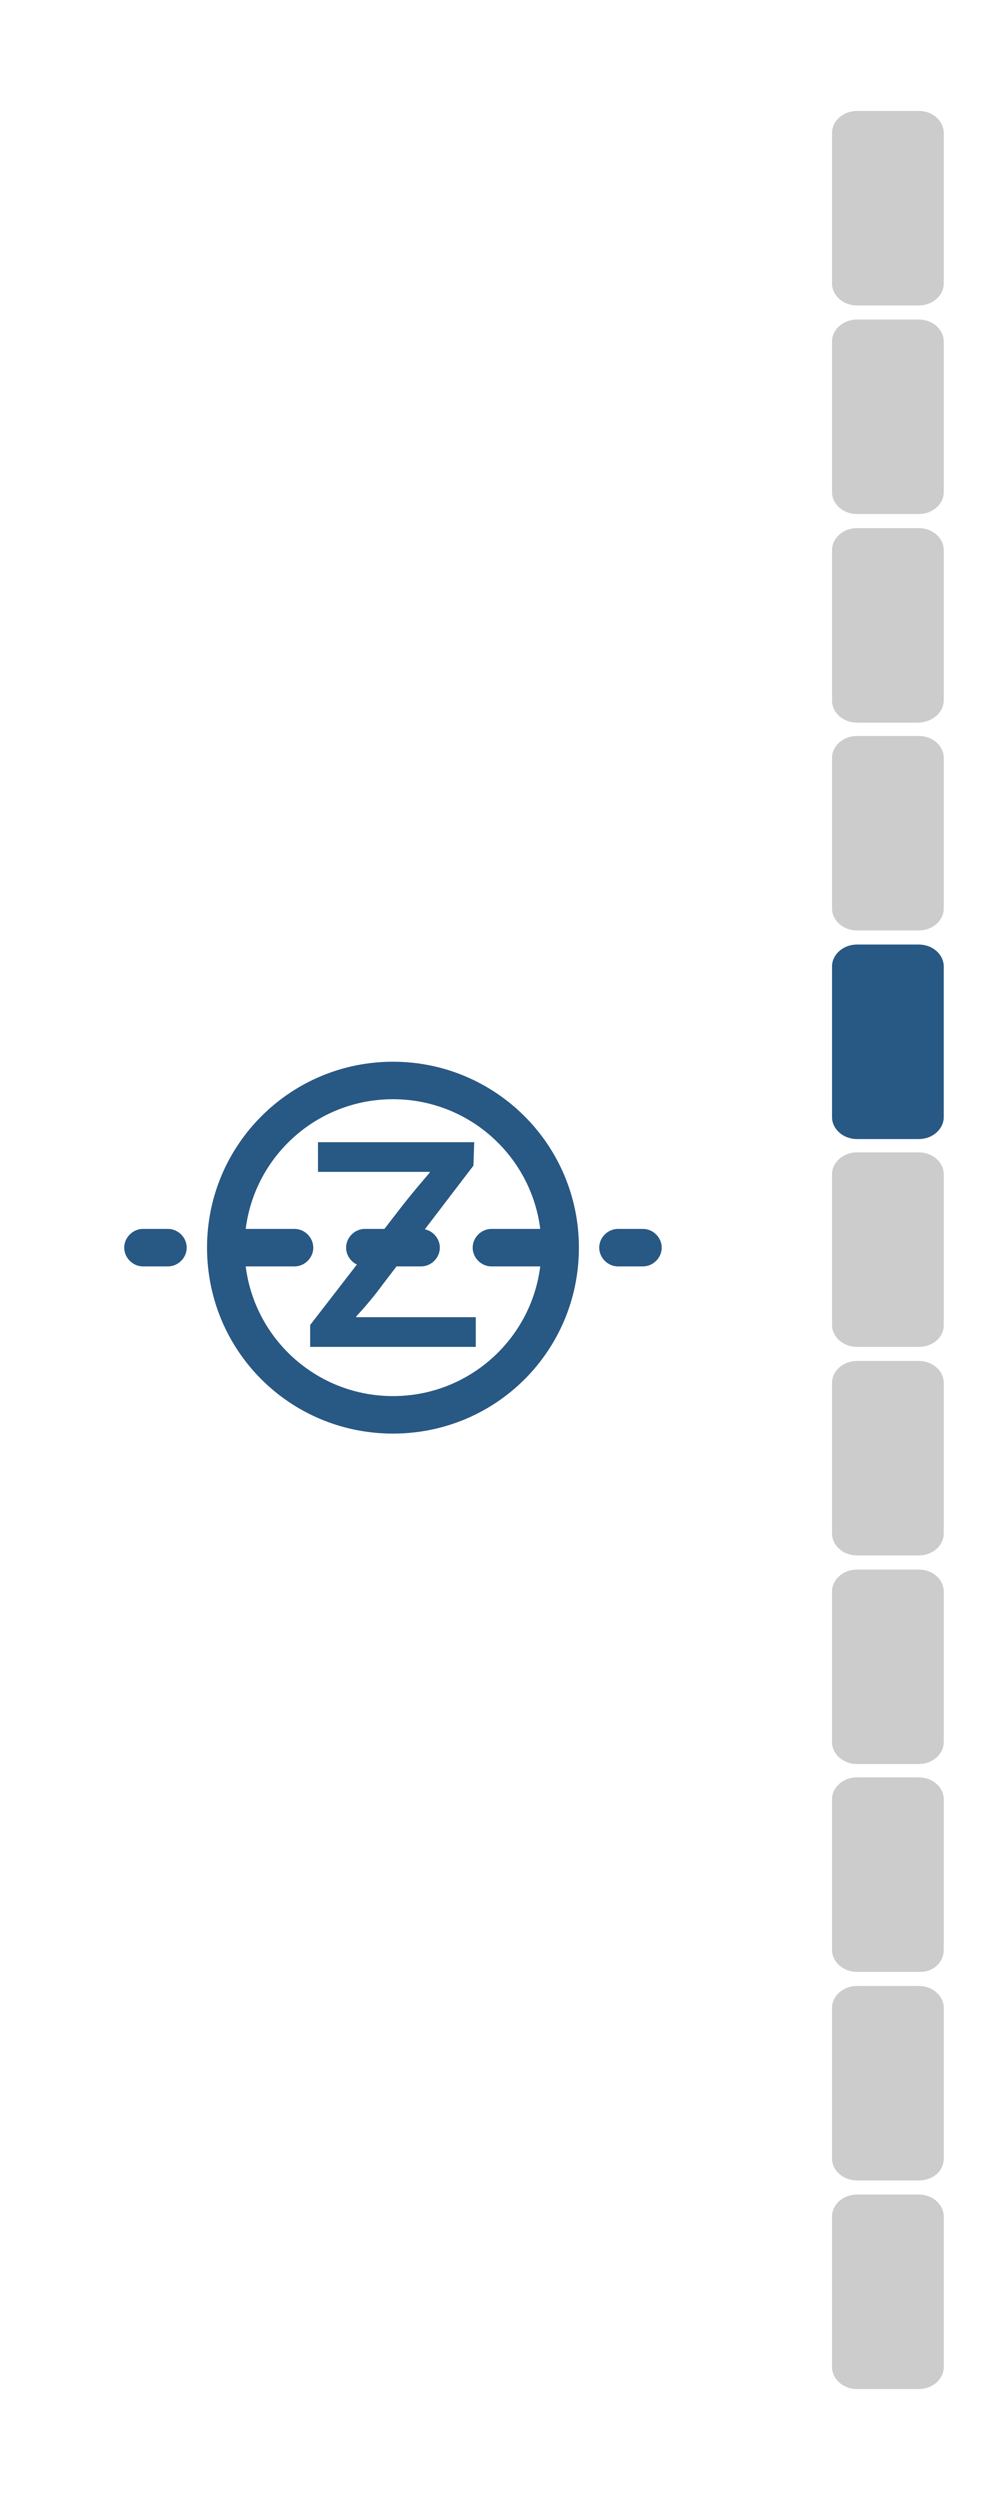<?xml version="1.0" encoding="utf-8"?>
<!-- Generator: Adobe Illustrator 18.0.0, SVG Export Plug-In . SVG Version: 6.00 Build 0)  -->
<!DOCTYPE svg PUBLIC "-//W3C//DTD SVG 1.1//EN" "http://www.w3.org/Graphics/SVG/1.1/DTD/svg11.dtd">
<svg version="1.1" id="Layer_1" xmlns="http://www.w3.org/2000/svg" xmlns:xlink="http://www.w3.org/1999/xlink" x="0px" y="0px"
	 viewBox="0 0 128 320" enable-background="new 0 0 128 320" xml:space="preserve">
<g>
	<g>
		<g>
			<path fill="#CDCCCC" d="M120.8,223v-19.3c0-1.5-1.4-2.8-3.2-2.8h-7.9c-1.8,0-3.2,1.3-3.2,2.8V223c0,1.5,1.4,2.8,3.2,2.8h7.9
				C119.4,225.8,120.8,224.5,120.8,223z"/>
			<path fill="#CDCCCC" d="M120.8,249.6v-19.3c0-1.5-1.4-2.8-3.2-2.8h-7.9c-1.8,0-3.2,1.3-3.2,2.8v19.3c0,1.5,1.4,2.8,3.2,2.8h7.9
				C119.4,252.5,120.8,251.2,120.8,249.6z"/>
			<path fill="#CDCCCC" d="M120.8,303v-19.3c0-1.5-1.4-2.8-3.2-2.8h-7.9c-1.8,0-3.2,1.3-3.2,2.8V303c0,1.5,1.4,2.8,3.2,2.8h7.9
				C119.4,305.8,120.8,304.5,120.8,303z"/>
			<path fill="#CDCCCC" d="M120.8,196.3V177c0-1.5-1.4-2.8-3.2-2.8h-7.9c-1.8,0-3.2,1.3-3.2,2.8v19.3c0,1.5,1.4,2.8,3.2,2.8h7.9
				C119.4,199.1,120.8,197.8,120.8,196.3z"/>
			<path fill="#CDCCCC" d="M120.8,276.3V257c0-1.5-1.4-2.8-3.2-2.8h-7.9c-1.8,0-3.2,1.3-3.2,2.8v19.3c0,1.5,1.4,2.8,3.2,2.8h7.9
				C119.4,279.1,120.8,277.9,120.8,276.3z"/>
			<path fill="#CDCCCC" d="M120.8,116.3V97c0-1.5-1.4-2.8-3.2-2.8h-7.9c-1.8,0-3.2,1.3-3.2,2.8v19.3c0,1.5,1.4,2.8,3.2,2.8h7.9
				C119.4,119.1,120.8,117.8,120.8,116.3z"/>
			<path fill="#CDCCCC" d="M120.8,89.6V70.4c0-1.5-1.4-2.8-3.2-2.8h-7.9c-1.8,0-3.2,1.3-3.2,2.8v19.3c0,1.5,1.4,2.8,3.2,2.8h7.9
				C119.4,92.4,120.8,91.2,120.8,89.6z"/>
			<path fill="#CDCCCC" d="M120.8,169.6v-19.3c0-1.5-1.4-2.8-3.2-2.8h-7.9c-1.8,0-3.2,1.3-3.2,2.8v19.3c0,1.5,1.4,2.8,3.2,2.8h7.9
				C119.4,172.4,120.8,171.2,120.8,169.6z"/>
			<path fill="#285884" d="M120.8,143v-19.3c0-1.5-1.4-2.8-3.2-2.8h-7.9c-1.8,0-3.2,1.3-3.2,2.8V143c0,1.5,1.4,2.8,3.2,2.8h7.9
				C119.4,145.8,120.8,144.5,120.8,143z"/>
			<path fill="#CDCCCC" d="M120.8,36.3V17c0-1.5-1.4-2.8-3.2-2.8h-7.9c-1.8,0-3.2,1.3-3.2,2.8v19.3c0,1.5,1.4,2.8,3.2,2.8h7.9
				C119.4,39.1,120.8,37.8,120.8,36.3z"/>
			<path fill="#CDCCCC" d="M120.8,63V43.7c0-1.5-1.4-2.8-3.2-2.8h-7.9c-1.8,0-3.2,1.3-3.2,2.8V63c0,1.5,1.4,2.8,3.2,2.8h7.9
				C119.4,65.8,120.8,64.5,120.8,63z"/>
		</g>
		<g>
			<path fill="#285884" d="M50.3,140.7c10.5,0,19,8.5,19,19s-8.5,19-19,19s-19-8.5-19-19S39.8,140.7,50.3,140.7 M50.3,135.9
				c-13.1,0-23.8,10.6-23.8,23.8s10.6,23.8,23.8,23.8s23.8-10.6,23.8-23.8S63.4,135.9,50.3,135.9L50.3,135.9z"/>
			<g>
				<path fill="#285884" d="M39.7,169.6l11.9-15.4c1.1-1.4,2.2-2.7,3.4-4.1V150H40.7v-3.8h20l-0.1,3L49,164.4
					c-1.1,1.5-2.2,2.8-3.4,4.1v0.1h15.3v3.8H39.7V169.6z"/>
			</g>
			<g>
				<path fill="#285884" d="M21.5,162.1h-3.2c-1.3,0-2.4-1.1-2.4-2.4c0-1.3,1.1-2.4,2.4-2.4h3.2c1.3,0,2.4,1.1,2.4,2.4
					C23.9,161,22.8,162.1,21.5,162.1z"/>
				<path fill="#285884" d="M70.1,162.1h-7.2c-1.3,0-2.4-1.1-2.4-2.4c0-1.3,1.1-2.4,2.4-2.4h7.2c1.3,0,2.4,1.1,2.4,2.4
					C72.5,161,71.4,162.1,70.1,162.1z M53.9,162.1h-7.2c-1.3,0-2.4-1.1-2.4-2.4c0-1.3,1.1-2.4,2.4-2.4h7.2c1.3,0,2.4,1.1,2.4,2.4
					C56.3,161,55.2,162.1,53.9,162.1z M37.7,162.1h-7.2c-1.3,0-2.4-1.1-2.4-2.4c0-1.3,1.1-2.4,2.4-2.4h7.2c1.3,0,2.4,1.1,2.4,2.4
					C40.1,161,39,162.1,37.7,162.1z"/>
				<path fill="#285884" d="M82.3,162.1h-3.2c-1.3,0-2.4-1.1-2.4-2.4c0-1.3,1.1-2.4,2.4-2.4h3.2c1.3,0,2.4,1.1,2.4,2.4
					C84.7,161,83.6,162.1,82.3,162.1z"/>
			</g>
		</g>
	</g>
	<rect fill="none" width="128" height="320"/>
</g>
</svg>
